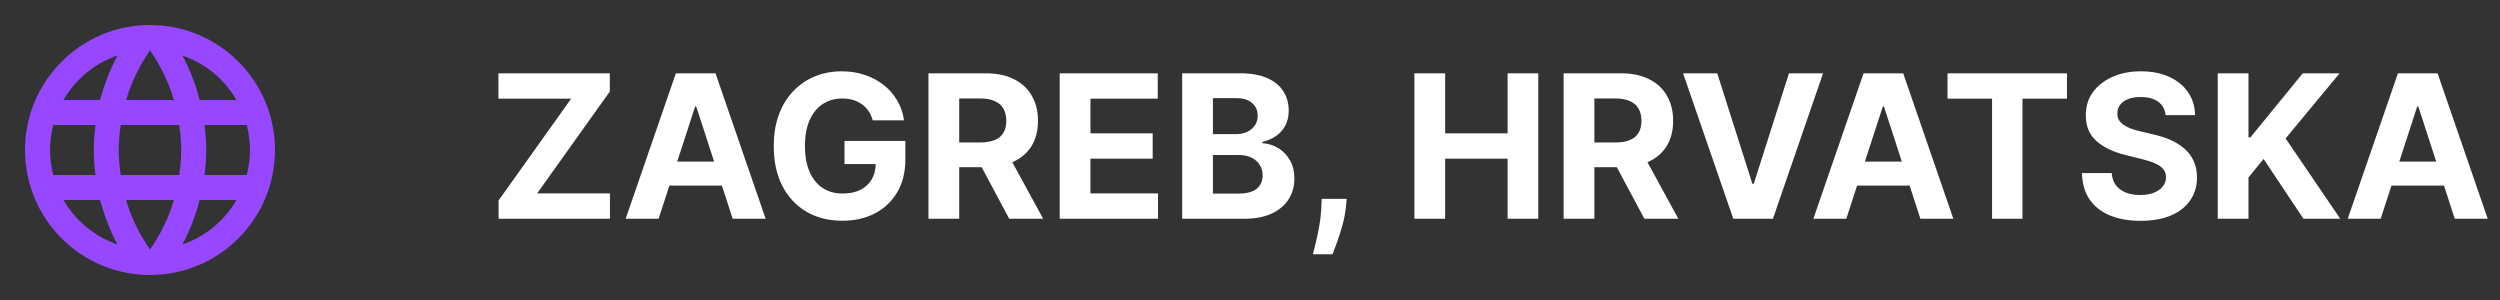 <svg width="200" height="24" viewBox="0 0 200 24" fill="none" xmlns="http://www.w3.org/2000/svg">
<rect x="0" y="0" width="200" height="24" fill="#333333" stroke="none"/>
<path d="M16.36 14C16.44 13.34 16.5 12.68 16.5 12C16.5 11.32 16.44 10.66 16.36 10H19.74C19.9 10.64 20 11.31 20 12C20 12.69 19.9 13.36 19.74 14M14.59 19.56C15.19 18.45 15.65 17.25 15.97 16H18.92C17.951 17.668 16.414 18.932 14.59 19.56ZM14.34 14H9.66C9.56 13.34 9.5 12.68 9.5 12C9.5 11.32 9.56 10.65 9.66 10H14.34C14.43 10.65 14.5 11.32 14.5 12C14.5 12.68 14.43 13.34 14.34 14ZM12 19.96C11.17 18.76 10.5 17.43 10.09 16H13.91C13.5 17.43 12.83 18.76 12 19.96ZM8 8H5.08C6.039 6.327 7.575 5.061 9.4 4.44C8.8 5.55 8.35 6.75 8 8ZM5.08 16H8C8.35 17.25 8.8 18.45 9.4 19.56C7.579 18.932 6.045 17.668 5.08 16ZM4.26 14C4.1 13.36 4 12.69 4 12C4 11.31 4.1 10.64 4.26 10H7.64C7.56 10.66 7.5 11.32 7.5 12C7.5 12.68 7.56 13.34 7.64 14M12 4.03C12.83 5.23 13.5 6.57 13.91 8H10.09C10.5 6.57 11.17 5.23 12 4.03ZM18.92 8H15.97C15.657 6.761 15.194 5.566 14.59 4.44C16.43 5.07 17.96 6.34 18.92 8ZM12 2C6.47 2 2 6.5 2 12C2 14.652 3.054 17.196 4.929 19.071C5.858 20 6.96 20.736 8.173 21.239C9.386 21.741 10.687 22 12 22C14.652 22 17.196 20.946 19.071 19.071C20.946 17.196 22 14.652 22 12C22 10.687 21.741 9.386 21.239 8.173C20.736 6.96 20 5.858 19.071 4.929C18.142 4 17.04 3.264 15.827 2.761C14.614 2.259 13.313 2 12 2Z" fill="#9747FF"/>
<path d="M39.886 17.5V16.04L45.693 7.892H39.875V5.864H48.784V7.324L42.972 15.472H48.795V17.5H39.886ZM52.689 17.5H50.053L54.07 5.864H57.24L61.251 17.5H58.615L55.7 8.523H55.609L52.689 17.5ZM52.524 12.926H58.751V14.847H52.524V12.926ZM69.821 9.625C69.742 9.348 69.63 9.104 69.486 8.892C69.342 8.676 69.166 8.494 68.957 8.347C68.753 8.195 68.518 8.08 68.253 8C67.992 7.92 67.702 7.881 67.383 7.881C66.789 7.881 66.266 8.028 65.815 8.324C65.368 8.619 65.02 9.049 64.77 9.614C64.52 10.174 64.395 10.86 64.395 11.671C64.395 12.481 64.518 13.171 64.764 13.739C65.01 14.307 65.359 14.741 65.81 15.04C66.26 15.335 66.793 15.483 67.406 15.483C67.963 15.483 68.438 15.384 68.832 15.188C69.23 14.987 69.533 14.704 69.742 14.341C69.954 13.977 70.06 13.547 70.06 13.051L70.56 13.125H67.56V11.273H72.429V12.739C72.429 13.761 72.213 14.64 71.781 15.375C71.349 16.106 70.755 16.671 69.997 17.068C69.24 17.462 68.372 17.659 67.395 17.659C66.304 17.659 65.346 17.419 64.52 16.938C63.694 16.453 63.05 15.765 62.588 14.875C62.13 13.981 61.901 12.921 61.901 11.693C61.901 10.75 62.037 9.909 62.31 9.17C62.586 8.428 62.972 7.799 63.469 7.284C63.965 6.769 64.543 6.377 65.202 6.108C65.861 5.839 66.575 5.705 67.344 5.705C68.003 5.705 68.617 5.801 69.185 5.994C69.753 6.184 70.257 6.453 70.696 6.801C71.139 7.15 71.501 7.564 71.781 8.045C72.062 8.523 72.242 9.049 72.321 9.625H69.821ZM74.277 17.5V5.864H78.868C79.747 5.864 80.497 6.021 81.118 6.335C81.743 6.646 82.218 7.087 82.544 7.659C82.874 8.227 83.038 8.896 83.038 9.665C83.038 10.438 82.872 11.102 82.538 11.659C82.205 12.212 81.722 12.636 81.09 12.932C80.461 13.227 79.699 13.375 78.805 13.375H75.731V11.398H78.408C78.877 11.398 79.267 11.333 79.578 11.204C79.889 11.076 80.12 10.883 80.271 10.625C80.427 10.367 80.504 10.047 80.504 9.665C80.504 9.278 80.427 8.953 80.271 8.688C80.12 8.422 79.887 8.222 79.572 8.085C79.262 7.945 78.87 7.875 78.396 7.875H76.737V17.5H74.277ZM80.561 12.204L83.453 17.5H80.737L77.908 12.204H80.561ZM84.777 17.5V5.864H92.618V7.892H87.237V10.665H92.215V12.693H87.237V15.472H92.641V17.5H84.777ZM94.574 17.5V5.864H99.233C100.089 5.864 100.803 5.991 101.375 6.244C101.947 6.498 102.377 6.85 102.665 7.301C102.953 7.748 103.097 8.263 103.097 8.847C103.097 9.301 103.006 9.701 102.824 10.046C102.642 10.386 102.392 10.667 102.074 10.886C101.759 11.102 101.4 11.256 100.994 11.347V11.46C101.438 11.479 101.852 11.604 102.239 11.835C102.629 12.066 102.945 12.39 103.188 12.807C103.43 13.22 103.551 13.712 103.551 14.284C103.551 14.902 103.398 15.453 103.091 15.938C102.788 16.419 102.339 16.799 101.744 17.079C101.15 17.36 100.417 17.5 99.546 17.5H94.574ZM97.034 15.489H99.04C99.725 15.489 100.225 15.358 100.54 15.097C100.854 14.831 101.011 14.479 101.011 14.04C101.011 13.718 100.934 13.434 100.778 13.188C100.623 12.941 100.402 12.748 100.114 12.608C99.829 12.468 99.49 12.398 99.097 12.398H97.034V15.489ZM97.034 10.733H98.858C99.195 10.733 99.494 10.674 99.756 10.557C100.021 10.436 100.229 10.265 100.381 10.046C100.536 9.826 100.614 9.562 100.614 9.256C100.614 8.835 100.464 8.496 100.165 8.239C99.869 7.981 99.449 7.852 98.903 7.852H97.034V10.733ZM107.737 15.909L107.675 16.534C107.625 17.034 107.531 17.532 107.391 18.028C107.254 18.528 107.11 18.981 106.959 19.386C106.811 19.792 106.692 20.11 106.601 20.341H105.033C105.089 20.117 105.167 19.805 105.266 19.403C105.364 19.006 105.457 18.559 105.544 18.062C105.631 17.566 105.686 17.061 105.709 16.546L105.737 15.909H107.737ZM113.152 17.5V5.864H115.612V10.665H120.607V5.864H123.061V17.5H120.607V12.693H115.612V17.5H113.152ZM125.089 17.5V5.864H129.68C130.559 5.864 131.309 6.021 131.93 6.335C132.555 6.646 133.031 7.087 133.357 7.659C133.686 8.227 133.851 8.896 133.851 9.665C133.851 10.438 133.684 11.102 133.351 11.659C133.018 12.212 132.535 12.636 131.902 12.932C131.273 13.227 130.512 13.375 129.618 13.375H126.544V11.398H129.22C129.69 11.398 130.08 11.333 130.391 11.204C130.701 11.076 130.932 10.883 131.084 10.625C131.239 10.367 131.317 10.047 131.317 9.665C131.317 9.278 131.239 8.953 131.084 8.688C130.932 8.422 130.699 8.222 130.385 8.085C130.074 7.945 129.682 7.875 129.209 7.875H127.55V17.5H125.089ZM131.374 12.204L134.266 17.5H131.55L128.72 12.204H131.374ZM137.379 5.864L140.192 14.704H140.3L143.118 5.864H145.845L141.834 17.5H138.663L134.646 5.864H137.379ZM147.705 17.5H145.068L149.085 5.864H152.256L156.267 17.5H153.631L150.716 8.523H150.625L147.705 17.5ZM147.54 12.926H153.767V14.847H147.54V12.926ZM155.803 7.892V5.864H165.359V7.892H161.797V17.5H159.365V7.892H155.803ZM173.246 9.21C173.2 8.752 173.005 8.396 172.661 8.142C172.316 7.888 171.848 7.761 171.257 7.761C170.856 7.761 170.517 7.818 170.24 7.932C169.964 8.042 169.751 8.195 169.604 8.392C169.46 8.589 169.388 8.812 169.388 9.062C169.38 9.271 169.424 9.453 169.518 9.608C169.617 9.763 169.751 9.898 169.922 10.011C170.092 10.121 170.289 10.218 170.513 10.301C170.736 10.381 170.975 10.449 171.229 10.506L172.274 10.756C172.782 10.869 173.248 11.021 173.672 11.21C174.096 11.4 174.464 11.633 174.774 11.909C175.085 12.186 175.325 12.511 175.496 12.886C175.67 13.261 175.759 13.691 175.763 14.176C175.759 14.888 175.577 15.506 175.217 16.028C174.861 16.547 174.346 16.951 173.672 17.239C173.001 17.523 172.193 17.665 171.246 17.665C170.306 17.665 169.488 17.521 168.791 17.233C168.098 16.945 167.556 16.519 167.166 15.954C166.78 15.386 166.577 14.684 166.558 13.847H168.939C168.965 14.237 169.077 14.562 169.274 14.824C169.475 15.081 169.742 15.277 170.075 15.409C170.412 15.538 170.793 15.602 171.217 15.602C171.634 15.602 171.996 15.542 172.303 15.421C172.613 15.299 172.854 15.131 173.024 14.915C173.195 14.699 173.28 14.451 173.28 14.171C173.28 13.909 173.202 13.689 173.047 13.511C172.895 13.333 172.672 13.182 172.376 13.057C172.085 12.932 171.727 12.818 171.303 12.716L170.036 12.398C169.054 12.159 168.28 11.786 167.712 11.278C167.143 10.771 166.861 10.087 166.865 9.227C166.861 8.523 167.049 7.907 167.428 7.381C167.81 6.854 168.335 6.443 169.001 6.148C169.668 5.852 170.426 5.705 171.274 5.705C172.138 5.705 172.892 5.852 173.536 6.148C174.183 6.443 174.687 6.854 175.047 7.381C175.407 7.907 175.592 8.517 175.604 9.21H173.246ZM177.418 17.5V5.864H179.878V10.994H180.031L184.219 5.864H187.168L182.849 11.074L187.219 17.5H184.276L181.088 12.716L179.878 14.193V17.5H177.418ZM190.455 17.5H187.818L191.835 5.864H195.006L199.017 17.5H196.381L193.466 8.523H193.375L190.455 17.5ZM190.29 12.926H196.517V14.847H190.29V12.926Z" fill="white"/>
</svg>
